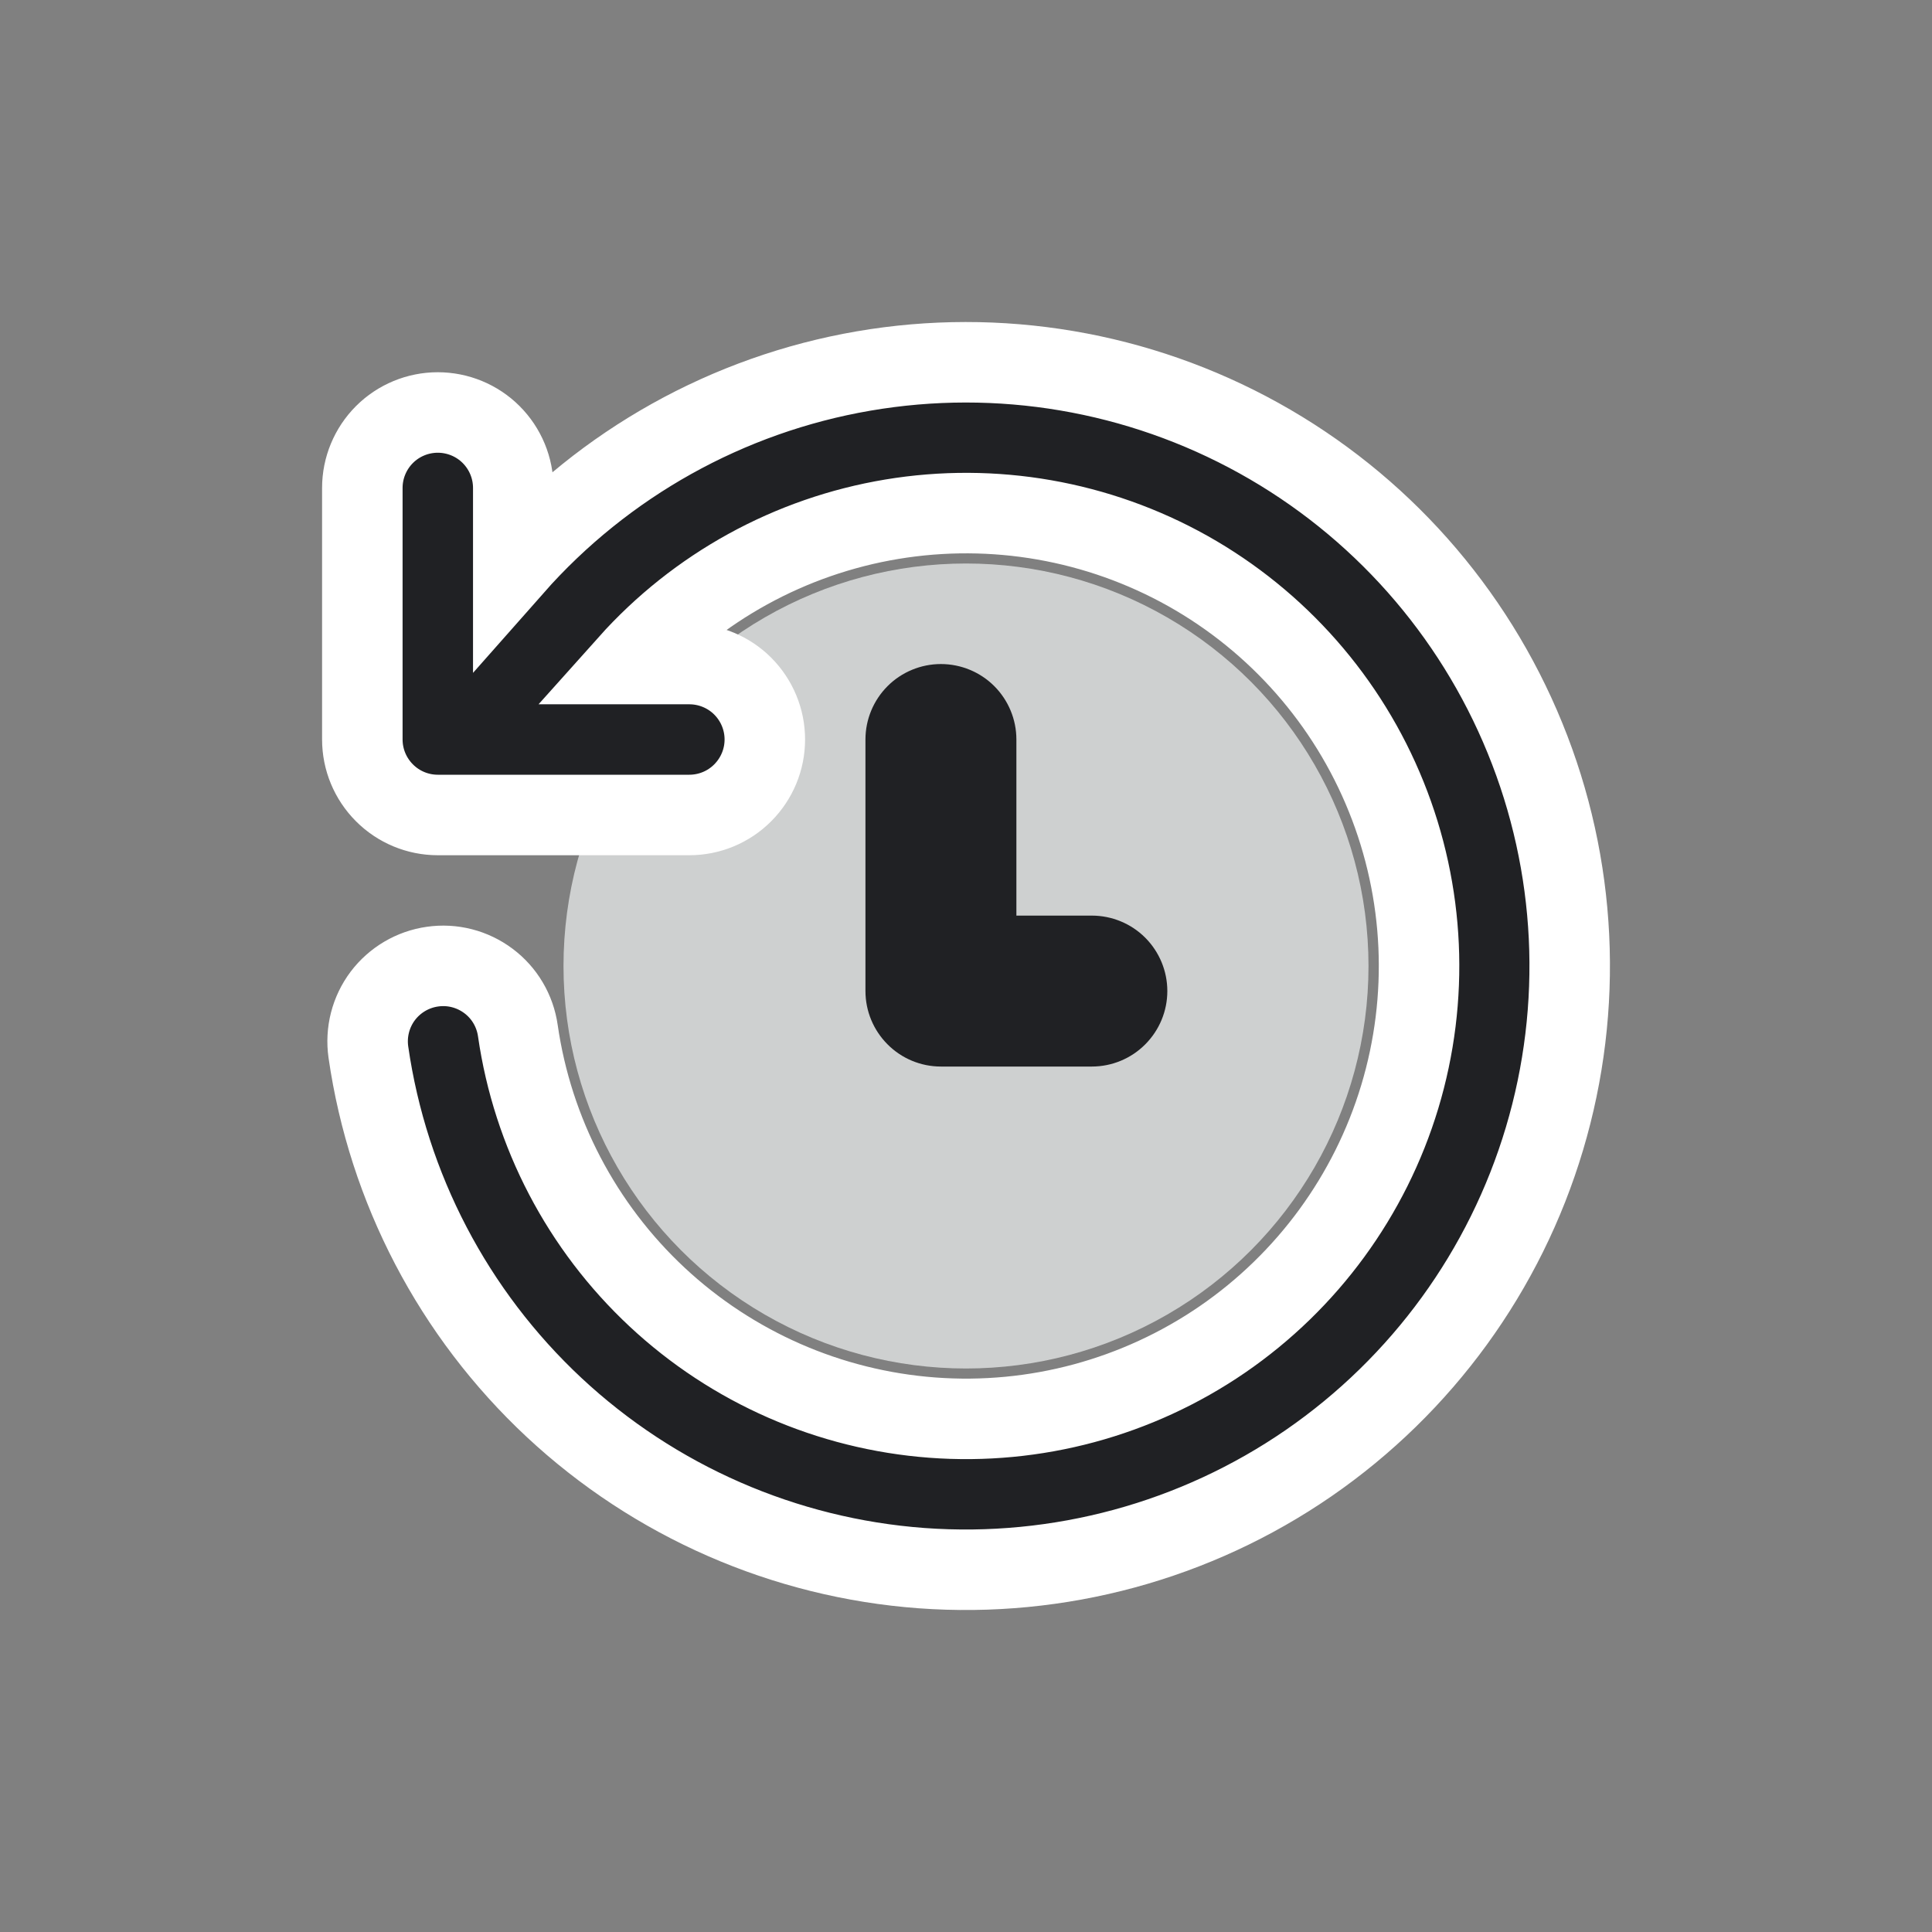 <svg width="24" height="24" viewBox="0 0 24 24" fill="none" xmlns="http://www.w3.org/2000/svg">
<rect x="0" y="0" width="24" height="24" fill="#808080" stroke="none"/>
<circle cx="12" cy="12" r="5" fill="#CED0D0"/>
<path d="M7.808 8.249H8.563C8.812 8.249 9.051 8.348 9.226 8.523C9.402 8.699 9.501 8.938 9.501 9.186C9.501 9.435 9.402 9.673 9.226 9.849C9.051 10.025 8.812 10.124 8.563 10.124H5.438C5.19 10.124 4.951 10.025 4.776 9.849C4.6 9.673 4.501 9.435 4.501 9.186V6.061C4.501 5.813 4.6 5.574 4.776 5.398C4.951 5.223 5.19 5.124 5.438 5.124C5.687 5.124 5.926 5.223 6.101 5.398C6.277 5.574 6.376 5.813 6.376 6.061V7.037C7.507 5.756 9.042 4.899 10.726 4.609C12.411 4.319 14.143 4.613 15.638 5.442C17.133 6.271 18.299 7.586 18.944 9.169C19.59 10.751 19.675 12.507 19.186 14.145C18.697 15.783 17.664 17.204 16.257 18.175C14.85 19.145 13.153 19.605 11.448 19.48C9.744 19.354 8.133 18.65 6.883 17.484C5.634 16.318 4.82 14.761 4.576 13.069C4.541 12.822 4.605 12.572 4.754 12.373C4.904 12.174 5.126 12.043 5.372 12.008C5.619 11.972 5.869 12.037 6.068 12.186C6.267 12.335 6.398 12.557 6.433 12.804C6.616 14.071 7.226 15.238 8.162 16.112C9.098 16.986 10.304 17.514 11.581 17.61C12.858 17.706 14.129 17.363 15.185 16.639C16.241 15.914 17.018 14.851 17.388 13.626C17.758 12.4 17.699 11.084 17.22 9.897C16.742 8.709 15.872 7.72 14.756 7.093C13.639 6.467 12.342 6.24 11.079 6.45C9.816 6.66 8.662 7.294 7.808 8.249Z" fill="#202124"/>
<path d="M7.808 8.249H8.563C8.812 8.249 9.051 8.348 9.226 8.523C9.402 8.699 9.501 8.938 9.501 9.186C9.501 9.435 9.402 9.673 9.226 9.849C9.051 10.025 8.812 10.124 8.563 10.124H5.438C5.19 10.124 4.951 10.025 4.776 9.849C4.6 9.673 4.501 9.435 4.501 9.186V6.061C4.501 5.813 4.6 5.574 4.776 5.398C4.951 5.223 5.19 5.124 5.438 5.124C5.687 5.124 5.926 5.223 6.101 5.398C6.277 5.574 6.376 5.813 6.376 6.061V7.037C7.507 5.756 9.042 4.899 10.726 4.609C12.411 4.319 14.143 4.613 15.638 5.442C17.133 6.271 18.299 7.586 18.944 9.169C19.59 10.751 19.675 12.507 19.186 14.145C18.697 15.783 17.664 17.204 16.257 18.175C14.85 19.145 13.153 19.605 11.448 19.48C9.744 19.354 8.133 18.65 6.883 17.484C5.634 16.318 4.82 14.761 4.576 13.069C4.541 12.822 4.605 12.572 4.754 12.373C4.904 12.174 5.126 12.043 5.372 12.008C5.619 11.972 5.869 12.037 6.068 12.186C6.267 12.335 6.398 12.557 6.433 12.804C6.616 14.071 7.226 15.238 8.162 16.112C9.098 16.986 10.304 17.514 11.581 17.61C12.858 17.706 14.129 17.363 15.185 16.639C16.241 15.914 17.018 14.851 17.388 13.626C17.758 12.4 17.699 11.084 17.22 9.897C16.742 8.709 15.872 7.72 14.756 7.093C13.639 6.467 12.342 6.24 11.079 6.45C9.816 6.66 8.662 7.294 7.808 8.249Z" stroke="white"/>
<path d="M12.351 8.523C12.176 8.348 11.937 8.249 11.688 8.249C11.44 8.249 11.201 8.348 11.026 8.523C10.85 8.699 10.751 8.938 10.751 9.186V12.311C10.751 12.56 10.85 12.798 11.026 12.974C11.201 13.15 11.44 13.249 11.688 13.249H13.563C13.812 13.249 14.051 13.15 14.226 12.974C14.402 12.798 14.501 12.56 14.501 12.311C14.501 12.063 14.402 11.824 14.226 11.648C14.051 11.473 13.812 11.374 13.563 11.374H12.626V9.186C12.626 8.938 12.527 8.699 12.351 8.523Z" fill="#202124"/>
</svg>
